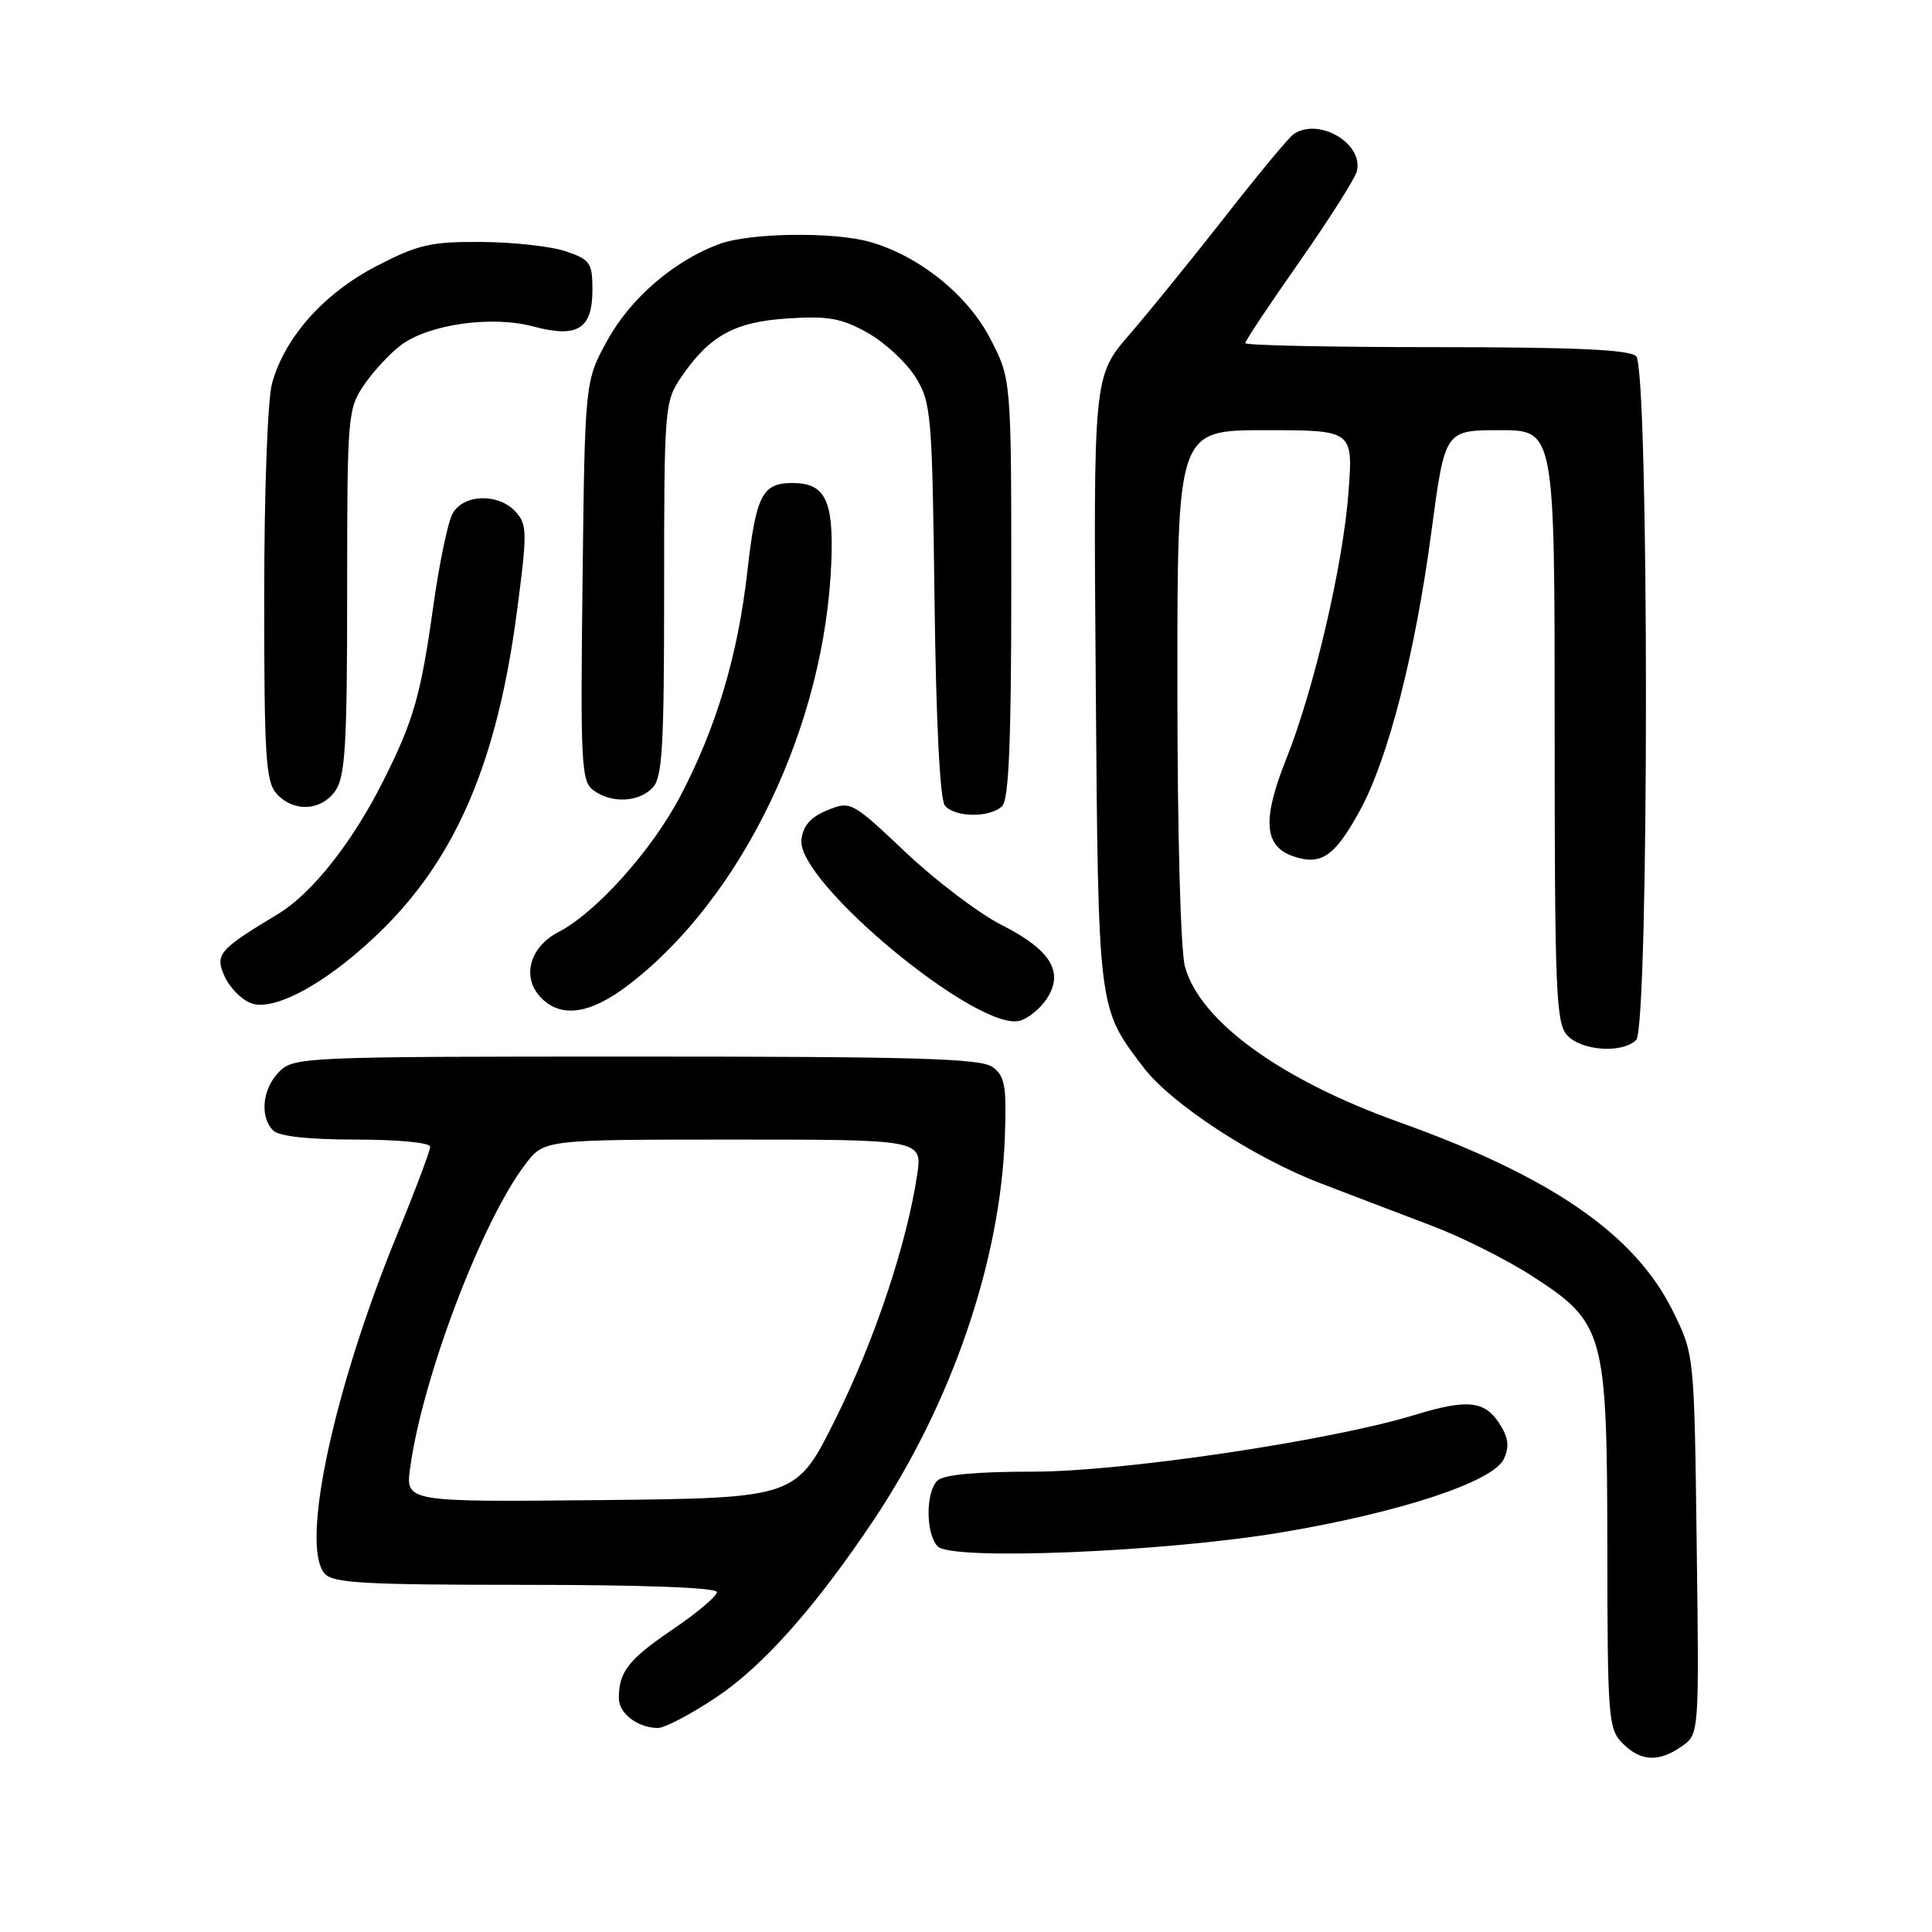 <?xml version="1.0" encoding="UTF-8" standalone="no"?>
<!DOCTYPE svg PUBLIC "-//W3C//DTD SVG 1.1//EN" "http://www.w3.org/Graphics/SVG/1.1/DTD/svg11.dtd" >
<svg xmlns="http://www.w3.org/2000/svg" xmlns:xlink="http://www.w3.org/1999/xlink" version="1.1" viewBox="0 0 256 256">
 <g >
 <path fill="currentColor"
d=" M 222.85 231.39 C 225.15 229.78 225.15 229.78 224.82 204.64 C 224.50 179.50 224.50 179.50 221.70 173.80 C 216.68 163.57 205.59 155.91 185.28 148.65 C 169.70 143.07 159.02 135.32 157.02 128.12 C 156.43 126.02 156.01 110.32 156.01 90.75 C 156.00 57.00 156.00 57.00 167.65 57.00 C 179.30 57.00 179.30 57.00 178.68 65.25 C 177.97 74.84 174.09 91.44 170.42 100.60 C 167.24 108.57 167.48 112.11 171.30 113.44 C 175.05 114.75 176.86 113.51 180.23 107.33 C 183.96 100.48 187.54 86.48 189.67 70.44 C 191.46 57.00 191.46 57.00 198.73 57.00 C 206.00 57.00 206.00 57.00 206.00 96.17 C 206.00 131.22 206.17 135.54 207.65 137.17 C 209.53 139.25 214.98 139.62 216.80 137.80 C 218.53 136.07 218.53 48.93 216.80 47.20 C 215.93 46.33 208.64 46.00 190.30 46.00 C 176.38 46.00 165.00 45.76 165.00 45.47 C 165.00 45.17 168.22 40.33 172.16 34.72 C 176.09 29.10 179.52 23.70 179.78 22.72 C 180.75 19.05 174.76 15.50 171.41 17.77 C 170.81 18.17 166.76 23.05 162.41 28.61 C 158.06 34.17 152.33 41.23 149.69 44.29 C 144.88 49.86 144.88 49.86 145.19 90.18 C 145.53 134.08 145.45 133.48 151.53 141.45 C 155.20 146.26 166.10 153.39 175.00 156.80 C 179.12 158.38 185.74 160.91 189.70 162.41 C 193.67 163.91 199.65 166.91 203.01 169.08 C 212.62 175.29 212.95 176.50 212.98 205.25 C 213.00 227.65 213.11 229.11 215.00 231.00 C 217.42 233.42 219.79 233.54 222.85 231.39 Z  M 94.94 224.88 C 101.10 220.77 108.06 212.93 115.71 201.50 C 126.10 185.97 132.56 167.13 133.15 150.64 C 133.39 143.88 133.17 142.60 131.52 141.39 C 129.96 140.25 121.48 140.00 84.31 140.00 C 40.33 140.00 38.94 140.06 37.00 142.00 C 34.76 144.24 34.38 147.98 36.20 149.80 C 36.97 150.57 40.91 151.00 47.20 151.00 C 52.74 151.00 57.00 151.41 57.00 151.95 C 57.00 152.48 55.00 157.80 52.54 163.78 C 44.19 184.19 39.81 204.65 42.98 208.47 C 44.05 209.77 48.09 210.00 69.62 210.00 C 85.22 210.00 95.00 210.37 95.00 210.96 C 95.00 211.49 92.36 213.72 89.13 215.91 C 83.26 219.90 82.00 221.51 82.00 225.03 C 82.00 227.03 84.46 228.92 87.14 228.97 C 88.04 228.99 91.55 227.15 94.94 224.88 Z  M 169.80 203.05 C 185.59 200.40 197.89 196.33 199.27 193.31 C 200.04 191.62 199.88 190.47 198.62 188.54 C 196.68 185.59 194.36 185.37 187.41 187.50 C 176.30 190.90 148.73 195.00 136.98 195.00 C 129.31 195.00 125.00 195.40 124.20 196.20 C 122.63 197.77 122.66 203.24 124.25 204.91 C 126.07 206.81 154.22 205.66 169.80 203.05 Z  M 138.71 132.33 C 141.02 128.79 139.23 125.86 132.73 122.57 C 129.73 121.05 124.01 116.72 120.02 112.95 C 112.86 106.18 112.72 106.11 109.63 107.36 C 107.41 108.27 106.41 109.40 106.19 111.27 C 105.53 116.83 129.52 136.72 135.11 135.26 C 136.22 134.97 137.84 133.65 138.71 132.33 Z  M 50.96 122.88 C 60.62 113.22 65.93 100.56 68.49 81.08 C 69.88 70.56 69.86 69.51 68.34 67.83 C 66.06 65.30 61.36 65.45 59.95 68.09 C 59.33 69.24 58.19 74.76 57.41 80.34 C 55.76 92.11 54.83 95.38 50.89 103.27 C 46.76 111.54 41.37 118.38 36.82 121.12 C 28.95 125.86 28.44 126.47 29.78 129.41 C 30.44 130.87 32.00 132.45 33.24 132.92 C 36.44 134.15 43.94 129.90 50.96 122.88 Z  M 83.24 130.54 C 98.38 118.98 109.36 96.07 110.16 74.36 C 110.46 66.28 109.33 64.00 105.00 64.00 C 101.00 64.00 100.18 65.60 99.03 75.70 C 97.78 86.81 94.95 96.30 90.19 105.41 C 86.42 112.63 79.00 120.92 73.97 123.52 C 70.24 125.45 69.12 129.37 71.54 132.04 C 74.18 134.96 78.12 134.45 83.24 130.54 Z  M 132.80 106.80 C 133.68 105.92 134.00 98.11 134.00 77.91 C 134.00 50.23 134.00 50.23 131.21 44.86 C 128.18 39.02 121.71 33.85 115.18 32.03 C 110.33 30.69 99.32 30.85 95.32 32.33 C 89.35 34.53 83.57 39.49 80.50 45.06 C 77.50 50.50 77.50 50.50 77.19 76.97 C 76.90 101.25 77.02 103.54 78.63 104.72 C 81.01 106.46 84.53 106.33 86.43 104.43 C 87.77 103.08 88.00 99.27 88.00 78.08 C 88.00 54.02 88.07 53.20 90.25 49.99 C 94.01 44.47 97.33 42.64 104.43 42.19 C 109.76 41.85 111.53 42.17 114.97 44.10 C 117.24 45.38 120.09 48.02 121.30 49.96 C 123.39 53.33 123.52 54.75 123.83 79.49 C 124.03 95.61 124.55 105.96 125.20 106.74 C 126.53 108.34 131.22 108.38 132.80 106.80 Z  M 44.44 104.78 C 45.75 102.92 46.00 98.65 46.00 78.43 C 46.00 55.05 46.07 54.19 48.25 50.99 C 49.49 49.17 51.70 46.79 53.17 45.70 C 56.89 42.95 65.18 41.79 70.67 43.26 C 76.53 44.83 78.50 43.60 78.50 38.39 C 78.50 34.84 78.20 34.40 75.00 33.31 C 73.08 32.65 68.05 32.09 63.84 32.06 C 57.08 32.01 55.43 32.39 49.88 35.26 C 42.93 38.86 37.74 44.68 36.05 50.78 C 35.46 52.87 35.01 65.18 35.01 78.92 C 35.00 100.25 35.21 103.57 36.65 105.17 C 38.91 107.66 42.56 107.47 44.44 104.78 Z  M 54.35 194.48 C 55.98 182.55 63.85 161.81 69.62 154.26 C 72.10 151.00 72.10 151.00 97.16 151.00 C 122.23 151.00 122.23 151.00 121.52 155.71 C 120.15 164.85 115.88 177.63 110.72 188.00 C 105.50 198.50 105.50 198.50 79.61 198.77 C 53.72 199.03 53.72 199.03 54.35 194.48 Z "/>
</g>
</svg>